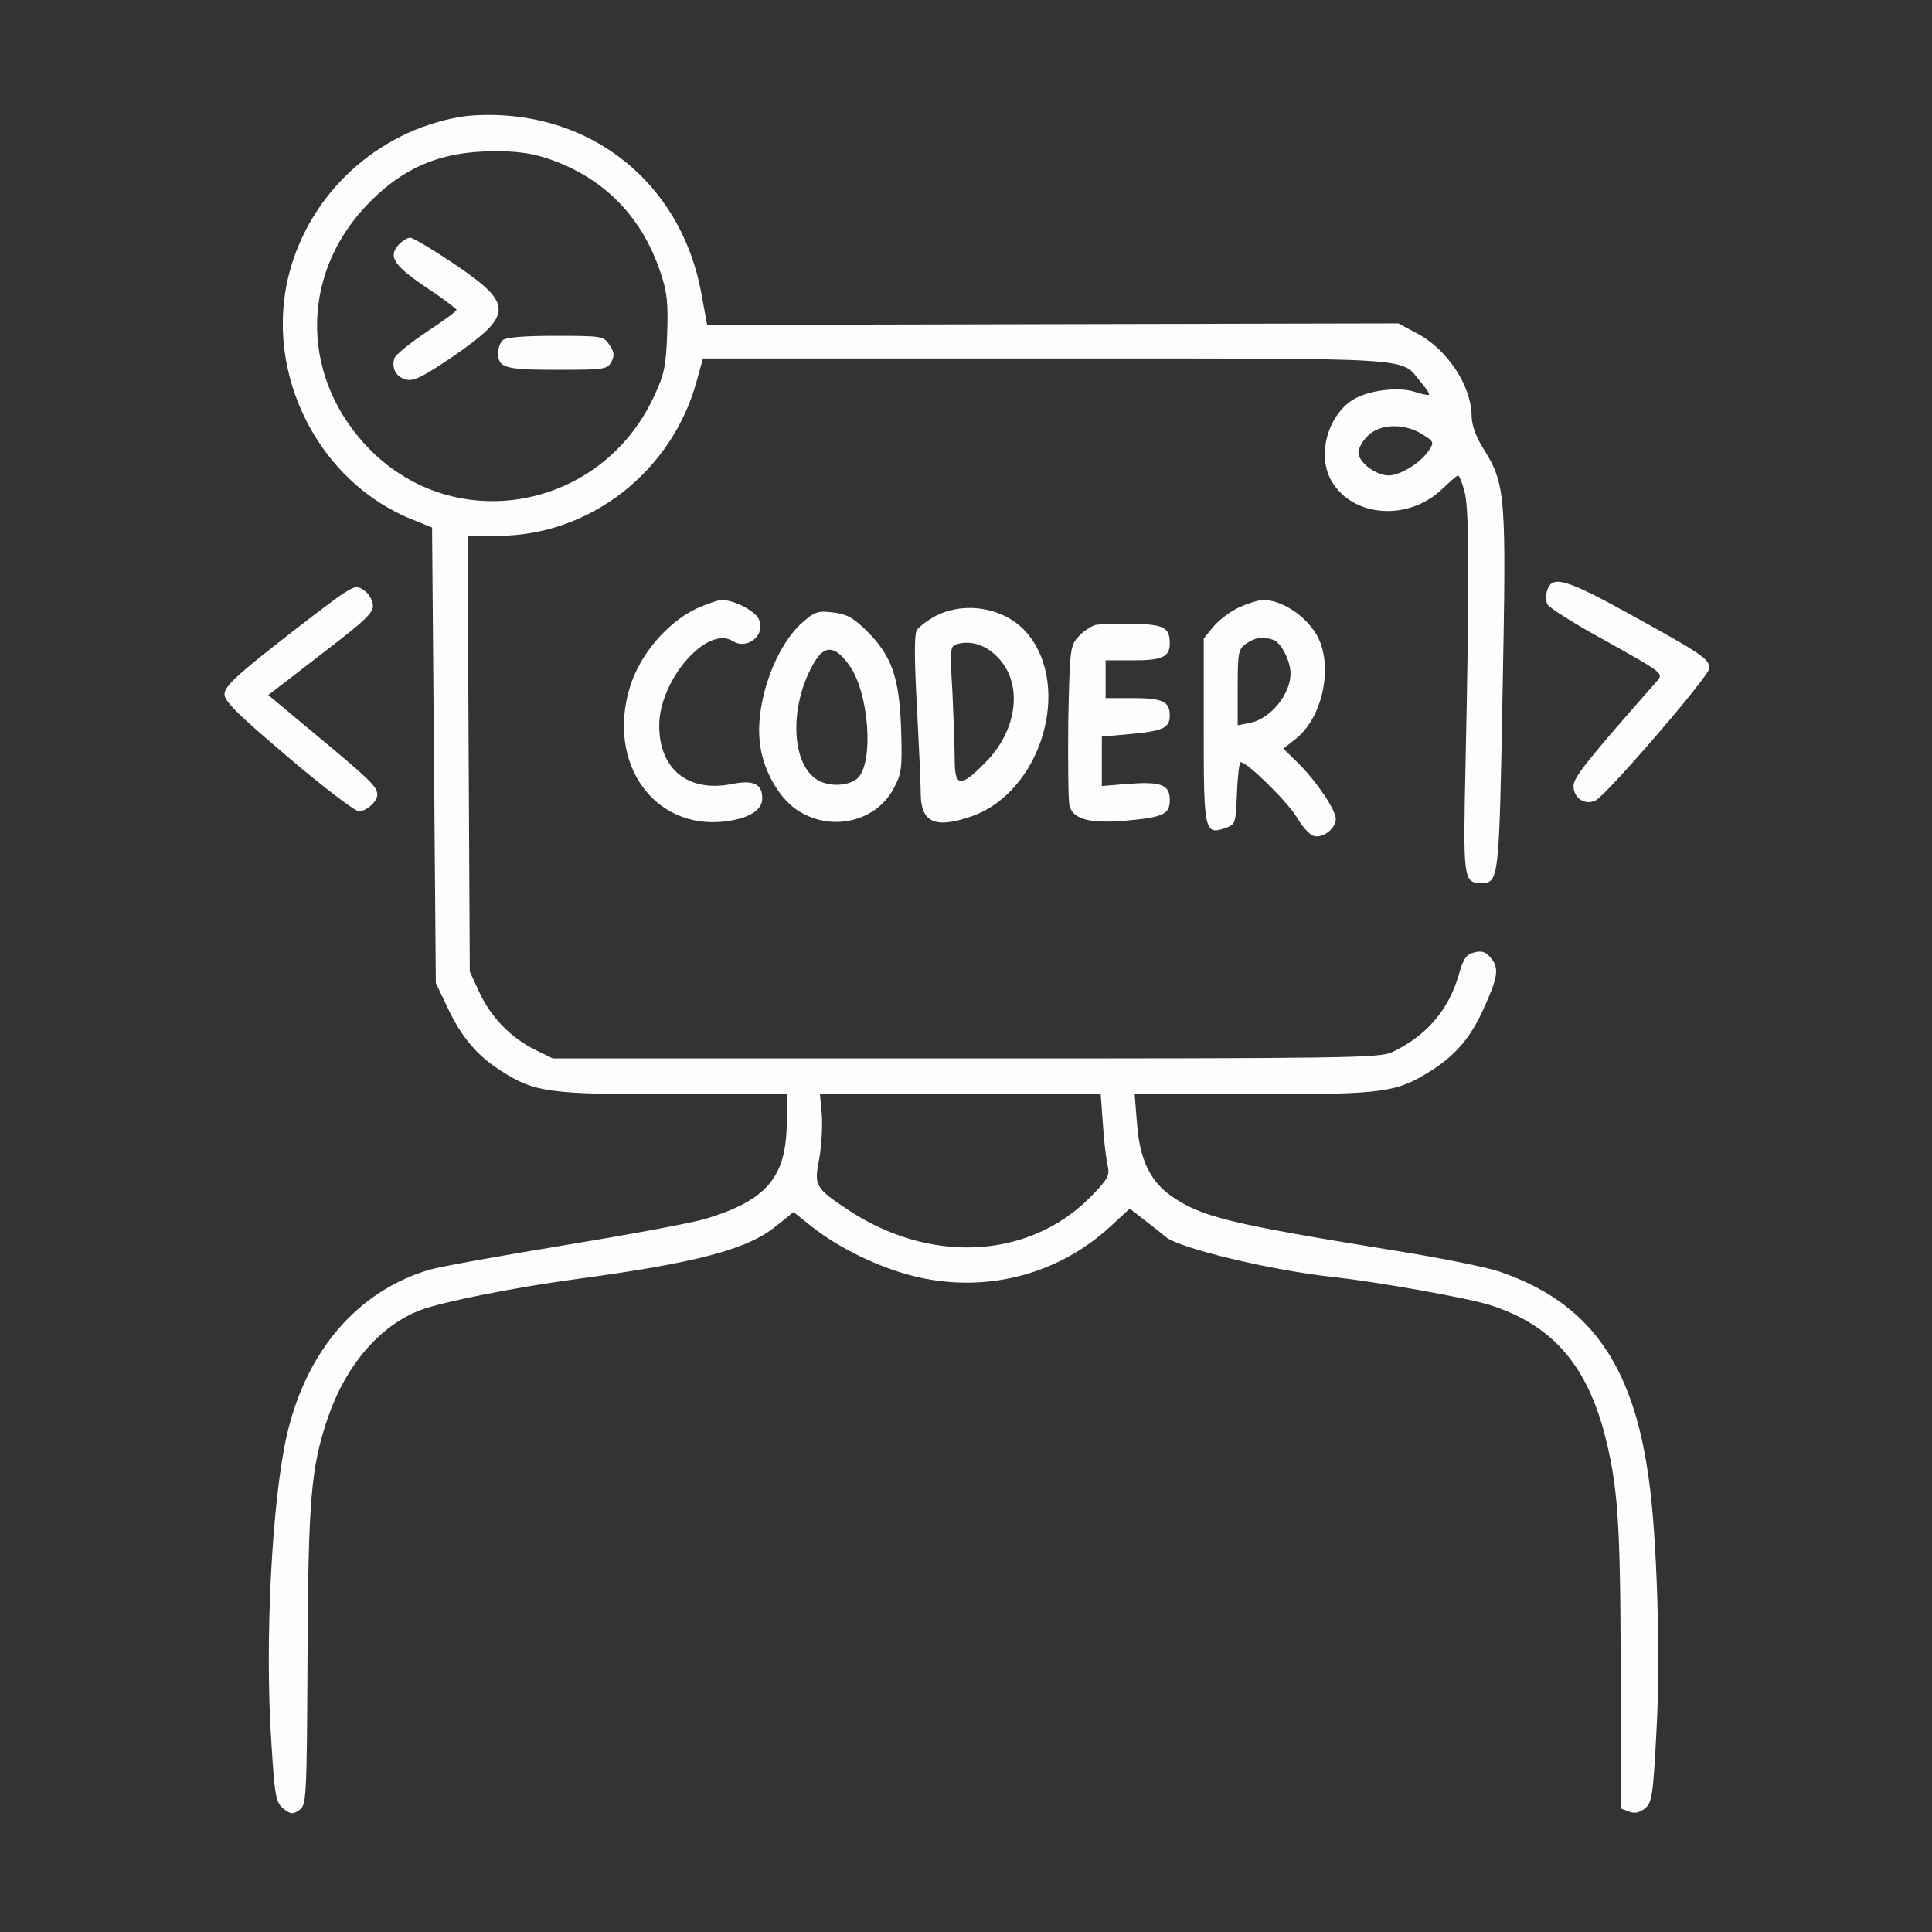 <svg xmlns="http://www.w3.org/2000/svg" version="1.0" width="512pt" height="512pt" viewBox="0 0 512 512" preserveAspectRatio="xMidYMid meet">

<rect x="0" y="0" width="512" height="512" fill="#333333" stroke="none"/>

<g transform="translate(0,512) scale(0.1,-0.1)" fill="#fdfdfd" stroke="none">
<path d="M1218 4810 c-220 -39 -397 -203 -452 -416 -68 -264 79 -554 330 -652 l49 -20 5 -603 5 -604 31 -65 c37 -79 79 -128 142 -168 89 -57 125 -62 457 -62 l301 0 -1 -78 c-2 -143 -54 -203 -215 -252 -36 -11 -204 -42 -374 -70 -170 -28 -331 -57 -358 -65 -189 -56 -325 -213 -377 -435 -40 -171 -60 -549 -42 -815 9 -146 12 -162 32 -178 19 -15 25 -16 42 -4 19 13 20 25 22 407 2 418 9 501 54 633 48 140 138 244 245 285 58 22 249 60 411 82 320 43 457 79 532 141 l46 37 50 -40 c70 -55 174 -106 265 -129 188 -48 383 0 525 131 l51 47 40 -31 c22 -17 46 -36 54 -43 32 -30 285 -91 452 -108 108 -12 346 -54 407 -73 161 -51 253 -152 303 -334 37 -140 44 -230 45 -622 l1 -379 21 -8 c15 -6 28 -3 43 9 18 15 21 35 30 209 11 195 1 517 -21 667 -42 304 -159 465 -395 546 -31 11 -154 36 -273 55 -438 71 -515 89 -595 144 -58 40 -86 98 -93 196 l-6 75 315 0 c349 0 378 4 473 64 64 42 101 85 136 161 39 86 42 109 21 135 -14 18 -25 21 -45 16 -21 -5 -29 -16 -41 -59 -27 -94 -86 -162 -176 -205 -32 -16 -125 -17 -1130 -17 l-1095 0 -47 23 c-64 32 -116 85 -147 151 l-26 56 -3 578 -3 577 80 0 c243 0 461 169 527 409 l17 61 909 0 c998 0 938 4 992 -61 15 -17 25 -33 23 -35 -2 -2 -18 1 -36 7 -43 15 -124 5 -165 -20 -69 -43 -97 -151 -56 -218 58 -95 204 -104 293 -18 20 19 38 35 41 35 3 0 11 -19 17 -42 13 -47 13 -237 3 -715 -7 -313 -6 -323 41 -323 47 0 48 3 57 505 10 526 9 550 -52 648 -19 30 -30 62 -30 85 -1 79 -63 174 -142 217 l-52 28 -916 -2 -916 -2 -16 87 c-50 266 -255 450 -520 468 -40 3 -94 1 -120 -4z m233 -110 c148 -50 249 -152 299 -301 18 -53 21 -81 18 -164 -3 -87 -8 -109 -36 -168 -140 -298 -524 -369 -752 -138 -181 184 -187 454 -13 642 96 103 198 148 341 148 58 1 101 -5 143 -19z m2317 -730 c32 -20 33 -22 19 -43 -21 -33 -76 -67 -107 -67 -34 0 -80 35 -80 61 0 11 11 31 25 44 31 32 95 34 143 5z m-845 -1832 c3 -46 9 -95 13 -110 5 -23 -1 -35 -49 -83 -163 -162 -423 -175 -640 -31 -87 58 -90 64 -76 135 6 33 9 85 7 116 l-5 55 372 0 372 0 6 -82z" fill="#fdfdfd"/>
<path d="M1056 4471 c-28 -31 -12 -55 74 -113 44 -29 79 -56 80 -59 0 -4 -36 -30 -80 -59 -43 -29 -82 -60 -85 -70 -8 -26 5 -50 32 -56 20 -5 45 8 126 63 157 109 158 137 3 242 -58 39 -111 71 -119 71 -8 0 -22 -9 -31 -19z" fill="#fdfdfd"/>
<path d="M1332 4218 c-7 -7 -12 -21 -12 -33 0 -40 17 -45 157 -45 123 0 133 1 143 21 9 16 8 26 -5 45 -15 23 -19 24 -143 24 -86 0 -132 -4 -140 -12z" fill="#fdfdfd"/>
<path d="M4101 3558 c-5 -13 -5 -30 0 -40 5 -9 76 -54 159 -99 147 -82 149 -84 131 -104 -184 -209 -221 -255 -221 -278 0 -33 31 -52 59 -38 32 18 301 330 301 350 0 25 -20 38 -212 144 -165 91 -203 103 -217 65z" fill="#fdfdfd"/>
<path d="M899 3540 c-24 -17 -102 -76 -174 -133 -103 -81 -130 -108 -130 -127 0 -19 36 -54 169 -167 93 -79 177 -143 187 -143 20 0 49 26 49 44 0 21 -20 40 -157 154 l-132 110 140 108 c120 92 140 111 137 132 -2 14 -12 31 -24 38 -18 13 -25 11 -65 -16z" fill="#fdfdfd"/>
<path d="M1845 3507 c-77 -37 -150 -122 -176 -209 -61 -201 64 -377 252 -355 64 8 99 30 99 61 0 39 -23 50 -82 38 -114 -22 -191 39 -191 155 0 121 127 267 195 224 40 -25 90 19 68 60 -12 22 -66 49 -97 49 -10 0 -41 -11 -68 -23z" fill="#fdfdfd"/>
<path d="M3285 3511 c-23 -10 -53 -33 -68 -50 l-27 -33 0 -243 c0 -268 2 -279 58 -259 26 9 27 12 30 92 2 45 6 82 10 82 18 0 124 -105 148 -145 14 -24 34 -47 45 -50 24 -8 59 19 59 45 0 23 -50 98 -98 146 l-41 40 34 27 c65 52 95 172 64 254 -22 59 -95 113 -151 113 -13 0 -41 -9 -63 -19z m90 -87 c21 -8 45 -56 45 -89 0 -55 -53 -120 -108 -131 l-32 -6 0 100 c0 93 2 102 22 116 24 17 46 20 73 10z" fill="#fdfdfd"/>
<path d="M2482 3489 c-23 -12 -47 -30 -53 -40 -6 -13 -6 -79 1 -202 5 -100 10 -203 10 -229 0 -77 37 -95 133 -62 185 63 270 342 149 486 -56 66 -160 86 -240 47z m164 -113 c66 -70 50 -193 -36 -278 -65 -66 -80 -64 -80 10 0 33 -3 113 -6 179 -7 113 -6 121 12 126 38 11 79 -3 110 -37z" fill="#fdfdfd"/>
<path d="M2126 3470 c-70 -62 -123 -206 -113 -312 6 -72 47 -148 97 -183 88 -61 210 -35 258 55 22 41 23 54 20 160 -5 136 -25 193 -93 260 -34 33 -52 43 -87 47 -40 5 -49 2 -82 -27z m126 -115 c50 -72 64 -249 23 -295 -22 -24 -81 -27 -113 -4 -68 47 -69 203 -2 312 27 44 55 40 92 -13z" fill="#fdfdfd"/>
<path d="M2904 3464 c-12 -3 -32 -16 -45 -30 -23 -25 -24 -31 -28 -225 -1 -110 0 -210 3 -223 9 -37 53 -49 148 -41 101 9 118 17 118 55 0 40 -22 49 -107 43 l-73 -6 0 65 0 66 78 7 c84 8 102 16 102 49 0 37 -19 46 -97 46 l-73 0 0 50 0 50 73 0 c77 0 97 9 97 45 0 42 -15 50 -97 52 -43 0 -88 -1 -99 -3z" fill="#fdfdfd"/>
</g>
</svg>